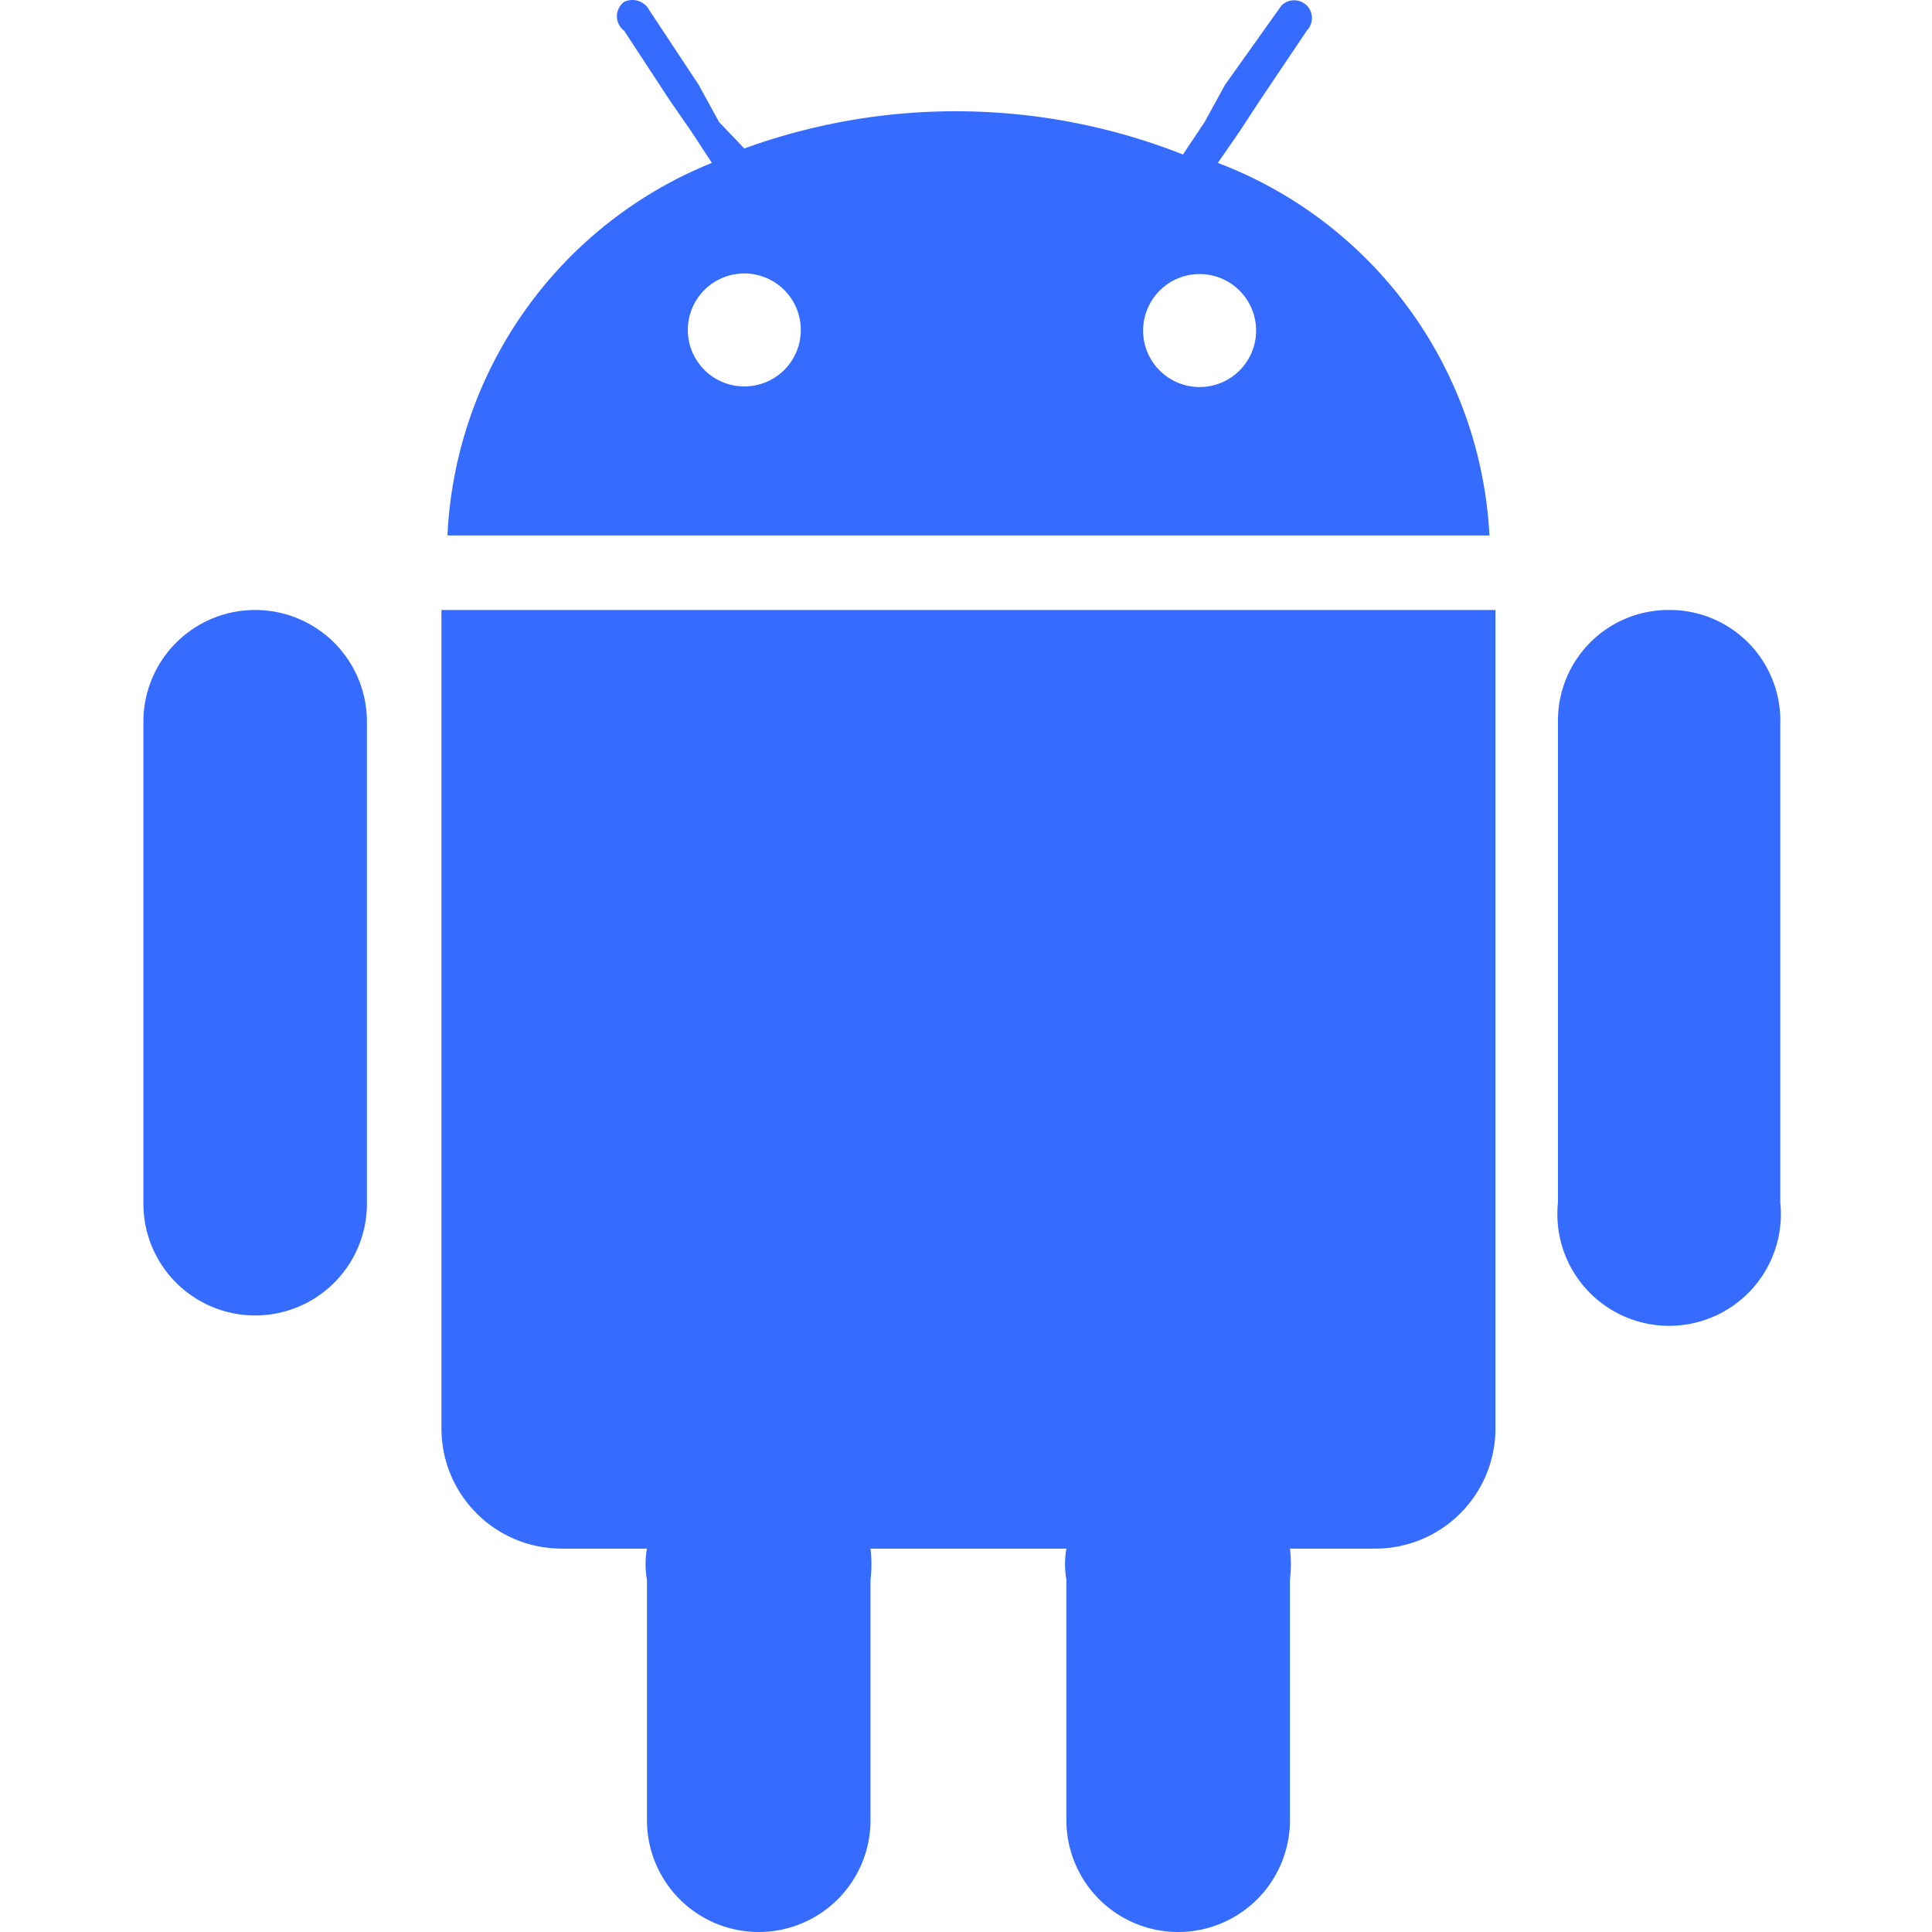<?xml version="1.0" standalone="no"?><!DOCTYPE svg PUBLIC "-//W3C//DTD SVG 1.1//EN" "http://www.w3.org/Graphics/SVG/1.1/DTD/svg11.dtd"><svg t="1565927247511" class="icon" viewBox="0 0 1024 1024" version="1.1" xmlns="http://www.w3.org/2000/svg" p-id="22930" width="40" height="40" xmlns:xlink="http://www.w3.org/1999/xlink"><defs><style type="text/css"></style></defs><path d="M645.477 86.34l11.466-16.562 10.829-16.562 24.843-36.946a9.555 9.555 0 0 0 0-13.377 9.555 9.555 0 0 0-13.377 0L649.299 44.935 638.47 64.682l-11.466 17.199A328.054 328.054 0 0 0 394.5 78.696L381.123 64.682 370.294 44.935 344.177 5.441A10.192 10.192 0 0 0 330.8 0.982a9.555 9.555 0 0 0 0 15.288l24.206 36.946 11.466 16.562 10.829 16.562a224.223 224.223 0 0 0-140.139 197.469h552.277a223.586 223.586 0 0 0-143.961-197.469zM394.5 204.821a29.939 29.939 0 1 1 29.939-29.302 29.939 29.939 0 0 1-29.939 29.302z m236.963 0a29.939 29.939 0 0 1 0-59.241 29.939 29.939 0 1 1 0 59.241zM237.798 323.303h-3.822v433.795a63.7 63.7 0 0 0 63.7 63.7h45.227a47.775 47.775 0 0 0 0 16.562v127.399a59.241 59.241 0 0 0 118.482 0v-127.399a69.433 69.433 0 0 0 0-16.562h103.831a47.775 47.775 0 0 0 0 16.562v127.399a59.241 59.241 0 1 0 118.482 0v-127.399a69.433 69.433 0 0 0 0-16.562h45.227a63.7 63.7 0 0 0 63.7-63.7V323.303H237.798zM135.242 323.303A59.241 59.241 0 0 0 76.001 383.181v254.799a59.241 59.241 0 0 0 59.241 59.241 59.241 59.241 0 0 0 59.241-59.241V383.181a59.241 59.241 0 0 0-59.241-59.878zM884.988 323.303a58.604 58.604 0 0 0-59.241 59.241v254.799a59.241 59.241 0 1 0 117.845 0V383.181a58.604 58.604 0 0 0-58.604-59.878z" p-id="22931" fill="#356cff"></path></svg>